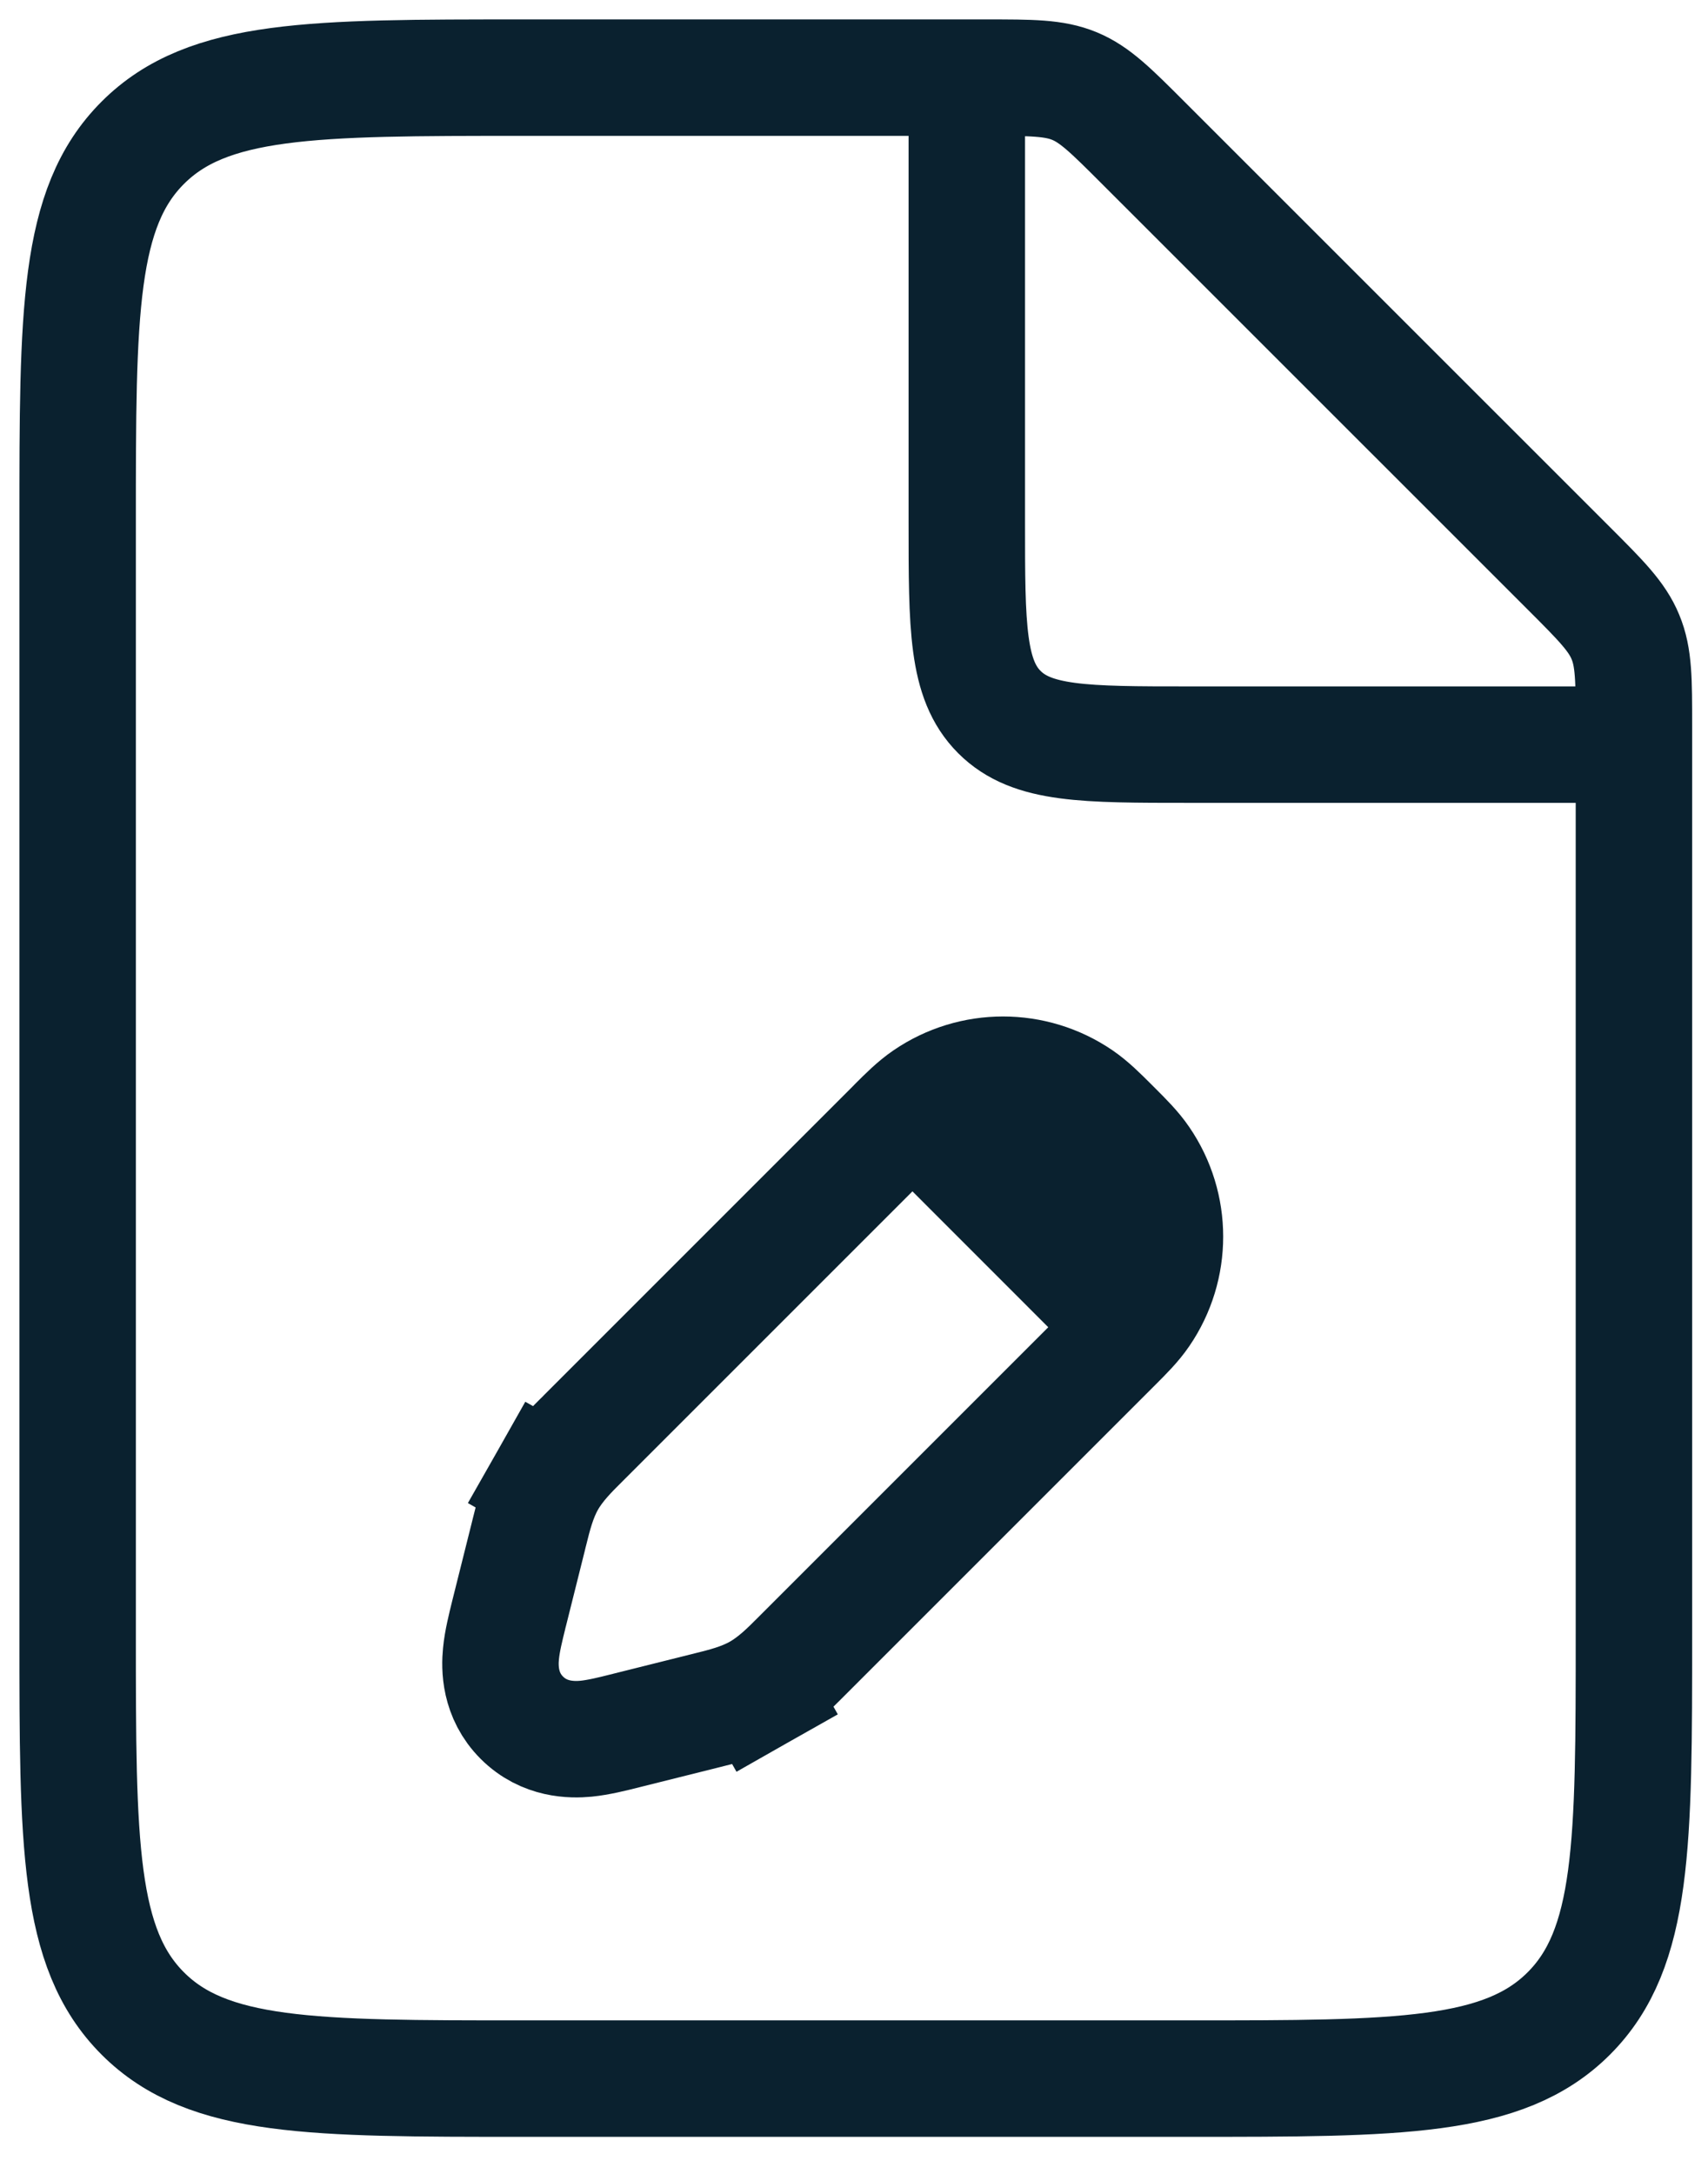 <svg width="22" height="28" viewBox="0 0 22 28" fill="none" xmlns="http://www.w3.org/2000/svg">
<path d="M12.7 1H6.727C4.027 1 2.677 1 1.839 1.839C1 2.677 1 4.027 1 6.727V21.046C1 23.745 1 25.095 1.839 25.934C2.677 26.773 4.027 26.773 6.727 26.773H15.318C18.018 26.773 19.368 26.773 20.207 25.934C21.046 25.095 21.046 23.745 21.046 21.046V9.345C21.046 8.76 21.046 8.467 20.936 8.204C20.828 7.941 20.621 7.734 20.207 7.32L14.725 1.839C14.311 1.425 14.104 1.218 13.841 1.109C13.578 1 13.286 1 12.7 1Z" stroke="#0A212F" stroke-width="1.5"/>
<path d="M12.453 1V6.727C12.453 8.077 12.453 8.752 12.873 9.172C13.292 9.591 13.967 9.591 15.317 9.591H21.044" stroke="#0A212F" stroke-width="1.5"/>
<path d="M7.049 19.077L7.699 19.445L7.049 19.077C6.93 19.287 6.873 19.517 6.82 19.731C6.816 19.749 6.812 19.766 6.807 19.784L6.56 20.771C6.558 20.781 6.555 20.792 6.552 20.803C6.515 20.954 6.468 21.139 6.453 21.299C6.435 21.479 6.433 21.836 6.722 22.125C7.012 22.414 7.368 22.412 7.549 22.395C7.709 22.379 7.894 22.333 8.044 22.295C8.055 22.292 8.066 22.289 8.076 22.287L9.064 22.04C9.081 22.036 9.098 22.031 9.116 22.027C9.33 21.974 9.56 21.917 9.77 21.798L9.401 21.145L9.77 21.798C9.98 21.679 10.148 21.511 10.303 21.355C10.316 21.342 10.329 21.329 10.341 21.317L14.325 17.333L14.325 17.333C14.326 17.332 14.327 17.331 14.328 17.33C14.338 17.32 14.347 17.311 14.357 17.301C14.479 17.179 14.607 17.052 14.7 16.915C15.107 16.32 15.107 15.536 14.7 14.941C14.607 14.804 14.479 14.677 14.357 14.555C14.346 14.544 14.335 14.533 14.325 14.523L14.325 14.523C14.314 14.512 14.303 14.501 14.292 14.49C14.17 14.368 14.043 14.241 13.906 14.147C13.311 13.741 12.528 13.741 11.933 14.147C11.795 14.241 11.668 14.368 11.546 14.49C11.535 14.501 11.525 14.512 11.514 14.523L7.531 18.506C7.518 18.518 7.505 18.531 7.493 18.544C7.336 18.7 7.168 18.867 7.049 19.077Z" stroke="#0A212F" stroke-width="1.5"/>
<path d="M11.461 15.053L13.211 13.886L14.961 15.636L13.794 17.387L11.461 15.053Z" fill="#0A212F"/>
</svg>
